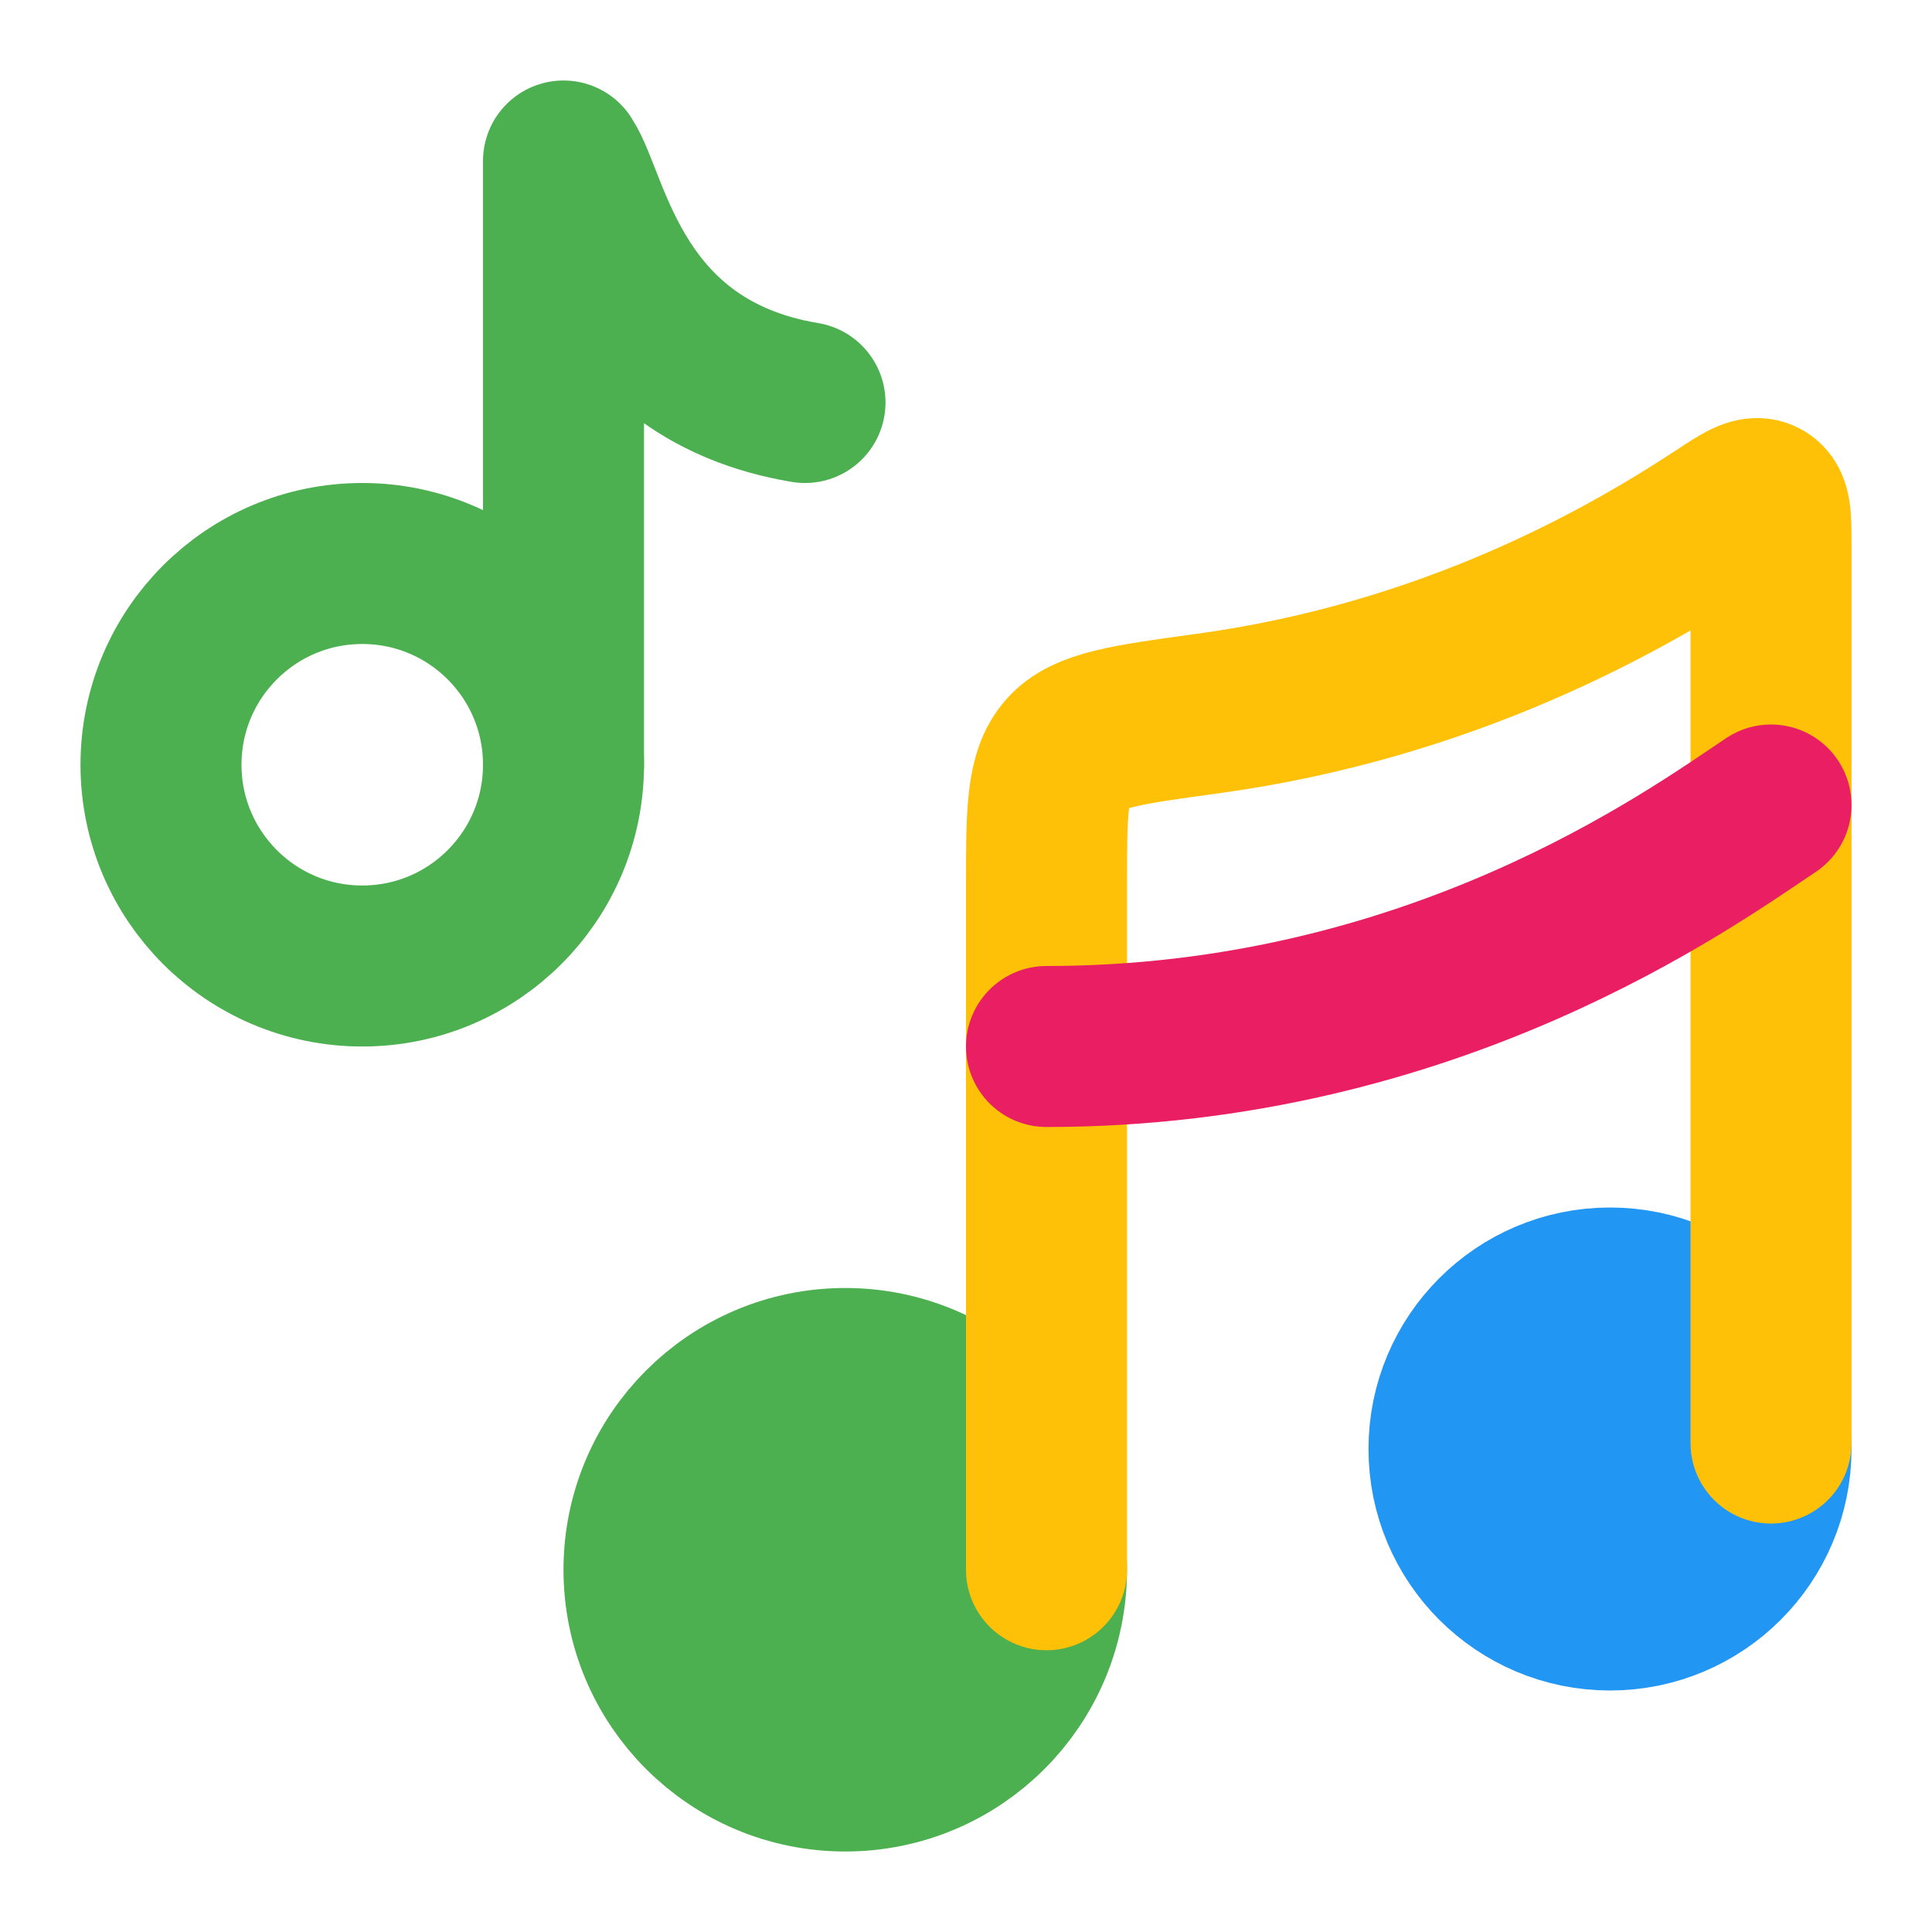 <svg xmlns="http://www.w3.org/2000/svg" width="24" height="24" viewBox="0 0 24 24" fill="none">
  <!-- Arrow -->
  <path d="M7 9.5C7 10.881 5.881 12 4.5 12C3.119 12 2 10.881 2 9.5C2 8.119 3.119 7 4.5 7C5.881 7 7 8.119 7 9.5Z" stroke="#4CAF50" stroke-width="2" stroke-linecap="round" stroke-linejoin="round"/>
  <path d="M7 9.5V2C7.333 2.5 7.6 4.6 10 5" stroke="#4CAF50" stroke-width="2" stroke-linecap="round" stroke-linejoin="round"/>
  
  <!-- Circles -->
  <circle cx="10.5" cy="19.5" r="2.5" fill="#4CAF50" stroke="#4CAF50" stroke-width="2"/>
  <circle cx="20" cy="18" r="2" fill="#2196F3" stroke="#2196F3" stroke-width="2"/>

  <!-- Lines -->
  <path d="M13 19.5L13 11C13 10.09 13 9.635 13.247 9.352C13.493 9.07 13.994 9.002 14.995 8.865C18.009 8.454 20.201 7.198 21.37 6.429C21.65 6.245 21.79 6.153 21.895 6.21C22 6.266 22 6.432 22 6.763V17.926" stroke="#FFC107" stroke-width="2" stroke-linecap="round" stroke-linejoin="round"/>
  <path d="M13 13C17.8 13 21 10.667 22 10" stroke="#E91E63" stroke-width="2" stroke-linecap="round" stroke-linejoin="round"/>
</svg>
